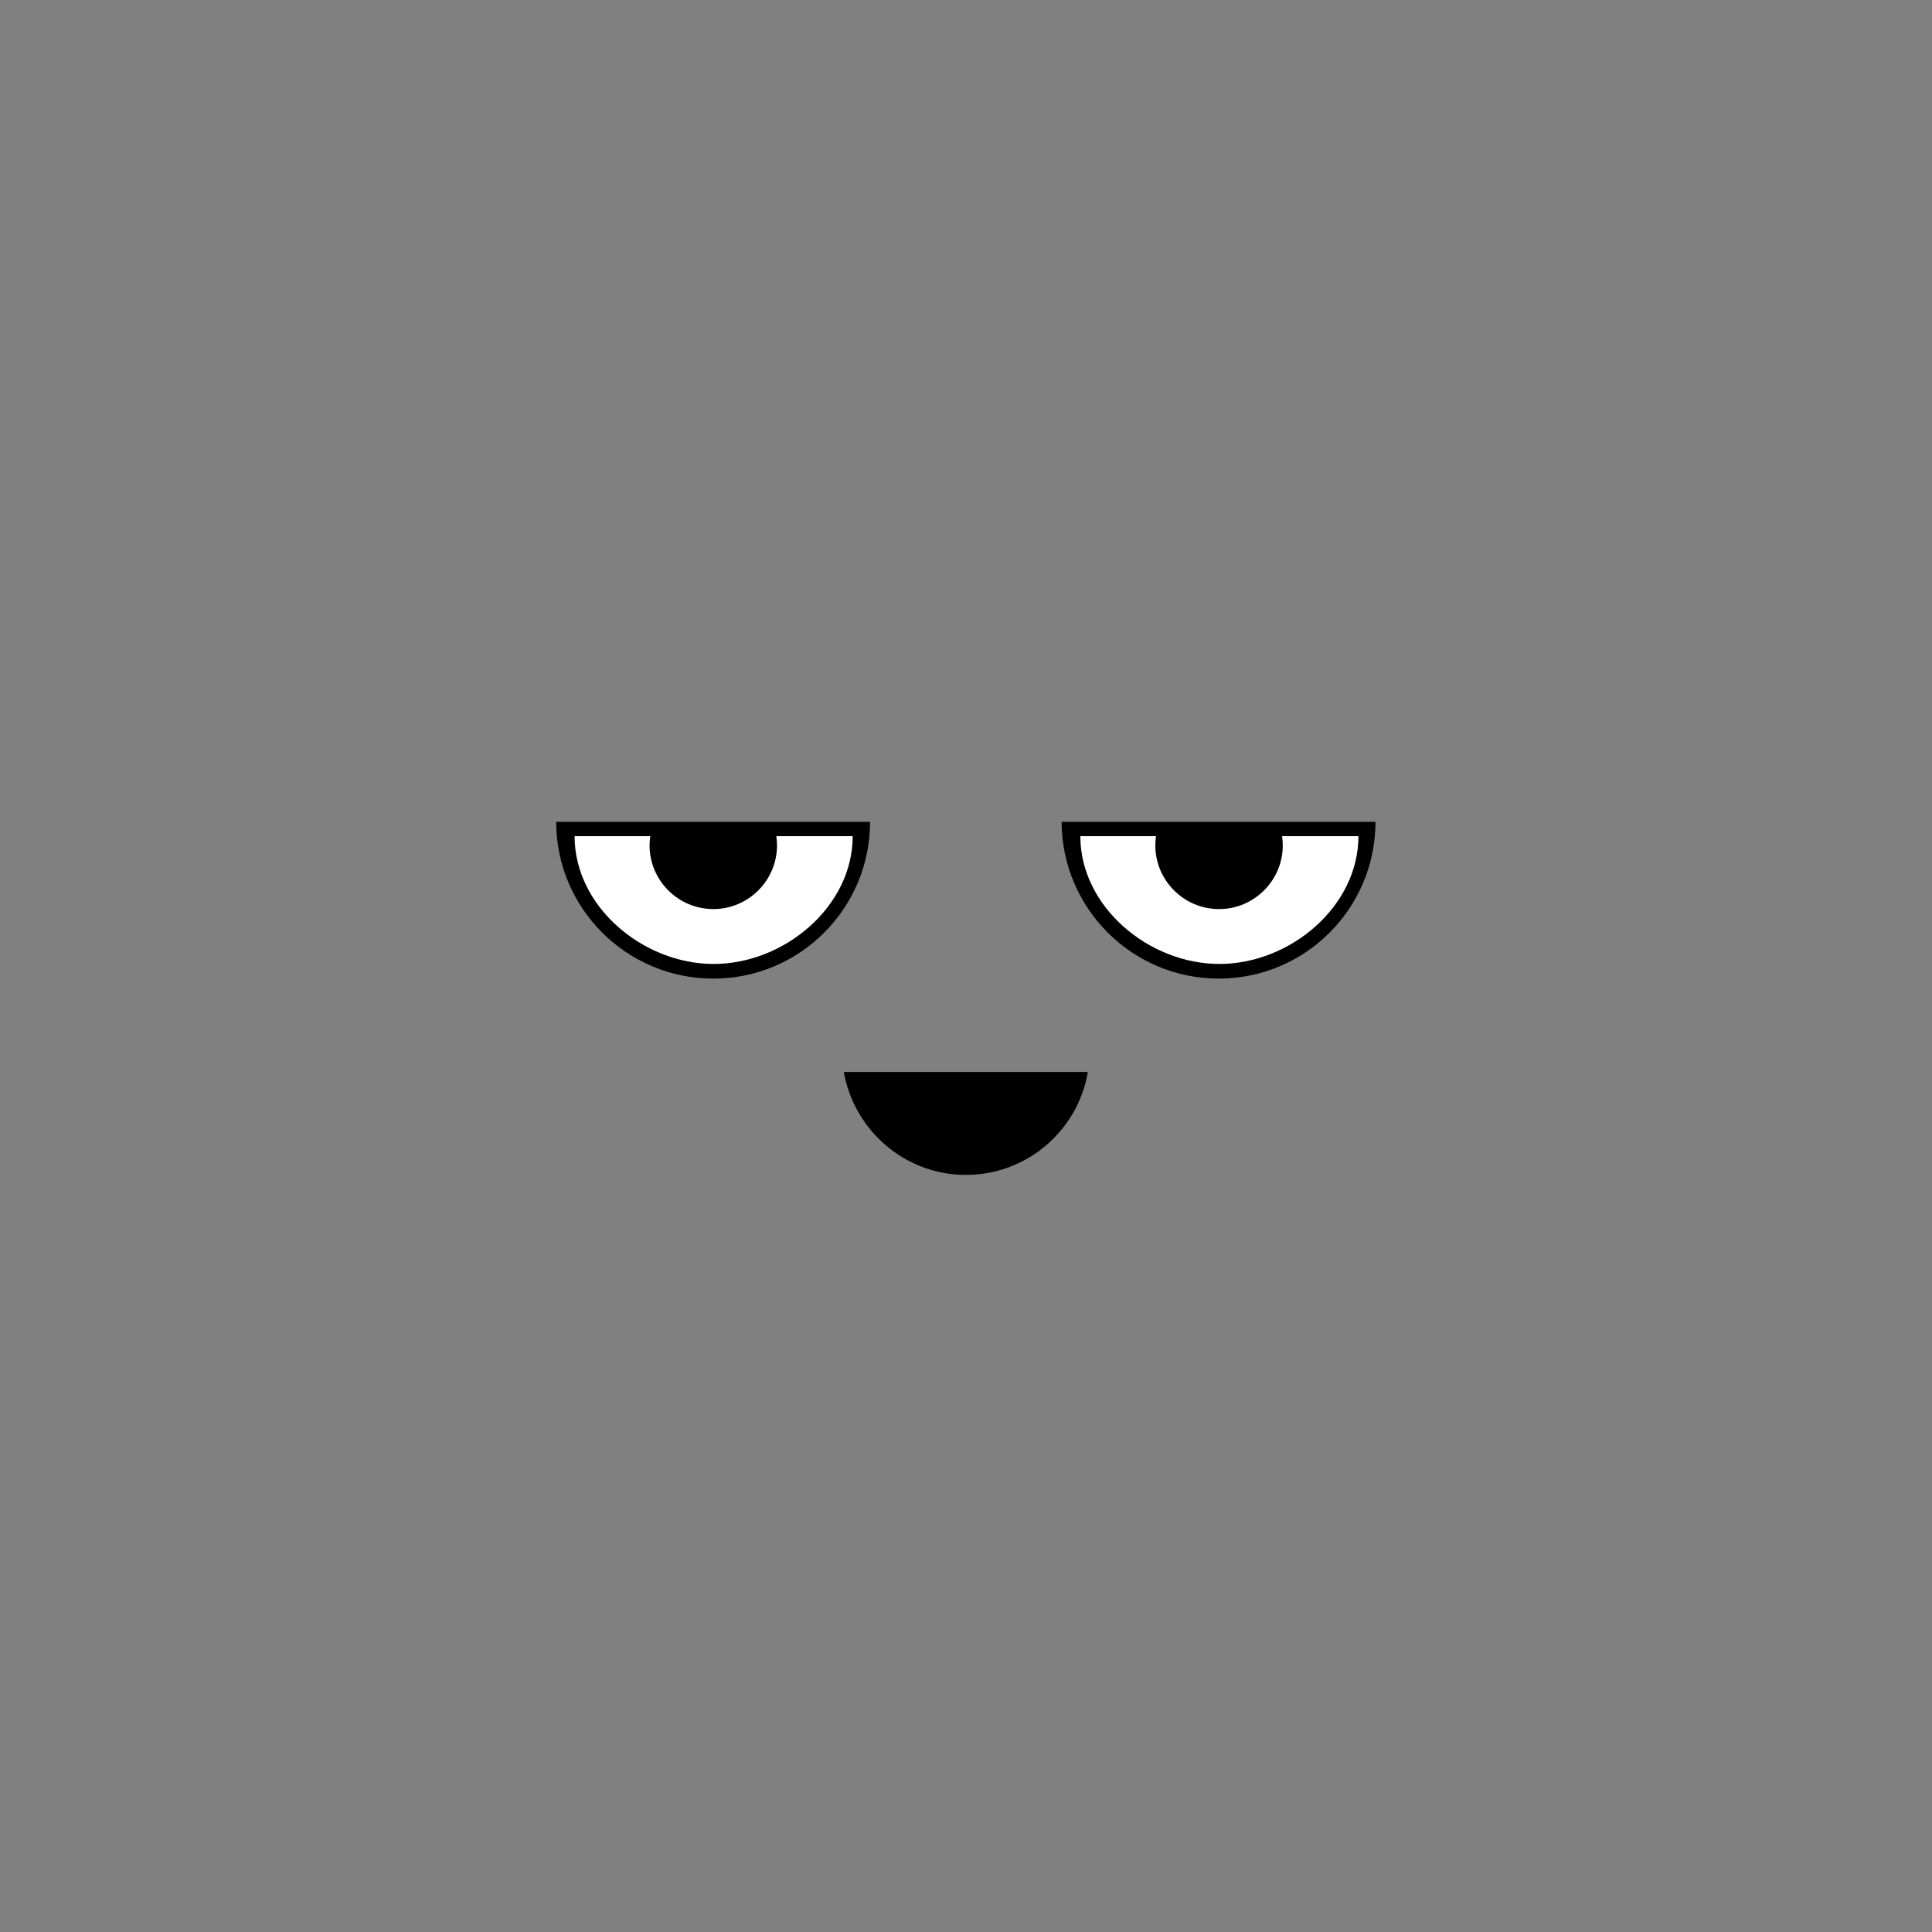<svg name="body-face-8" width="600" height="600" viewBox="0 0 600 600" fill="none" xmlns="http://www.w3.org/2000/svg">
  <rect x="0" y="0" width="600" height="600" fill="#808080" stroke="none"/>
  <path
    d="M221.521 303.914C248.404 303.914 270.206 282.112 270.206 255.229H172.729C172.729 282.112 194.638 303.914 221.521 303.914Z"
    fill="black" />
  <path
    d="M241.101 259.674C241.207 260.626 241.312 261.579 241.312 262.531C241.312 273.433 232.422 282.323 221.521 282.323C210.619 282.323 201.729 273.433 201.729 262.531C201.729 261.579 201.835 260.626 201.94 259.674H178.444C178.444 281.582 199.718 299.363 221.626 299.363C243.535 299.363 264.809 281.582 264.809 259.674H241.101Z"
    fill="white" />
  <path
    d="M378.479 303.914C405.363 303.914 427.165 282.112 427.165 255.229H329.688C329.794 282.112 351.596 303.914 378.479 303.914Z"
    fill="black" />
  <path
    d="M398.165 259.674C398.271 260.626 398.377 261.579 398.377 262.531C398.377 273.433 389.487 282.323 378.585 282.323C367.684 282.323 358.793 273.433 358.793 262.531C358.793 261.579 358.899 260.626 359.005 259.674H335.509C335.509 281.582 356.782 299.363 378.691 299.363C400.6 299.363 421.873 281.582 421.873 259.674H398.165Z"
    fill="white" />
  <path
    d="M262.057 332.914C265.232 351.013 281.002 364.877 299.947 364.877C318.892 364.877 334.768 351.118 337.837 332.914H262.057Z"
    fill="black" />
</svg>